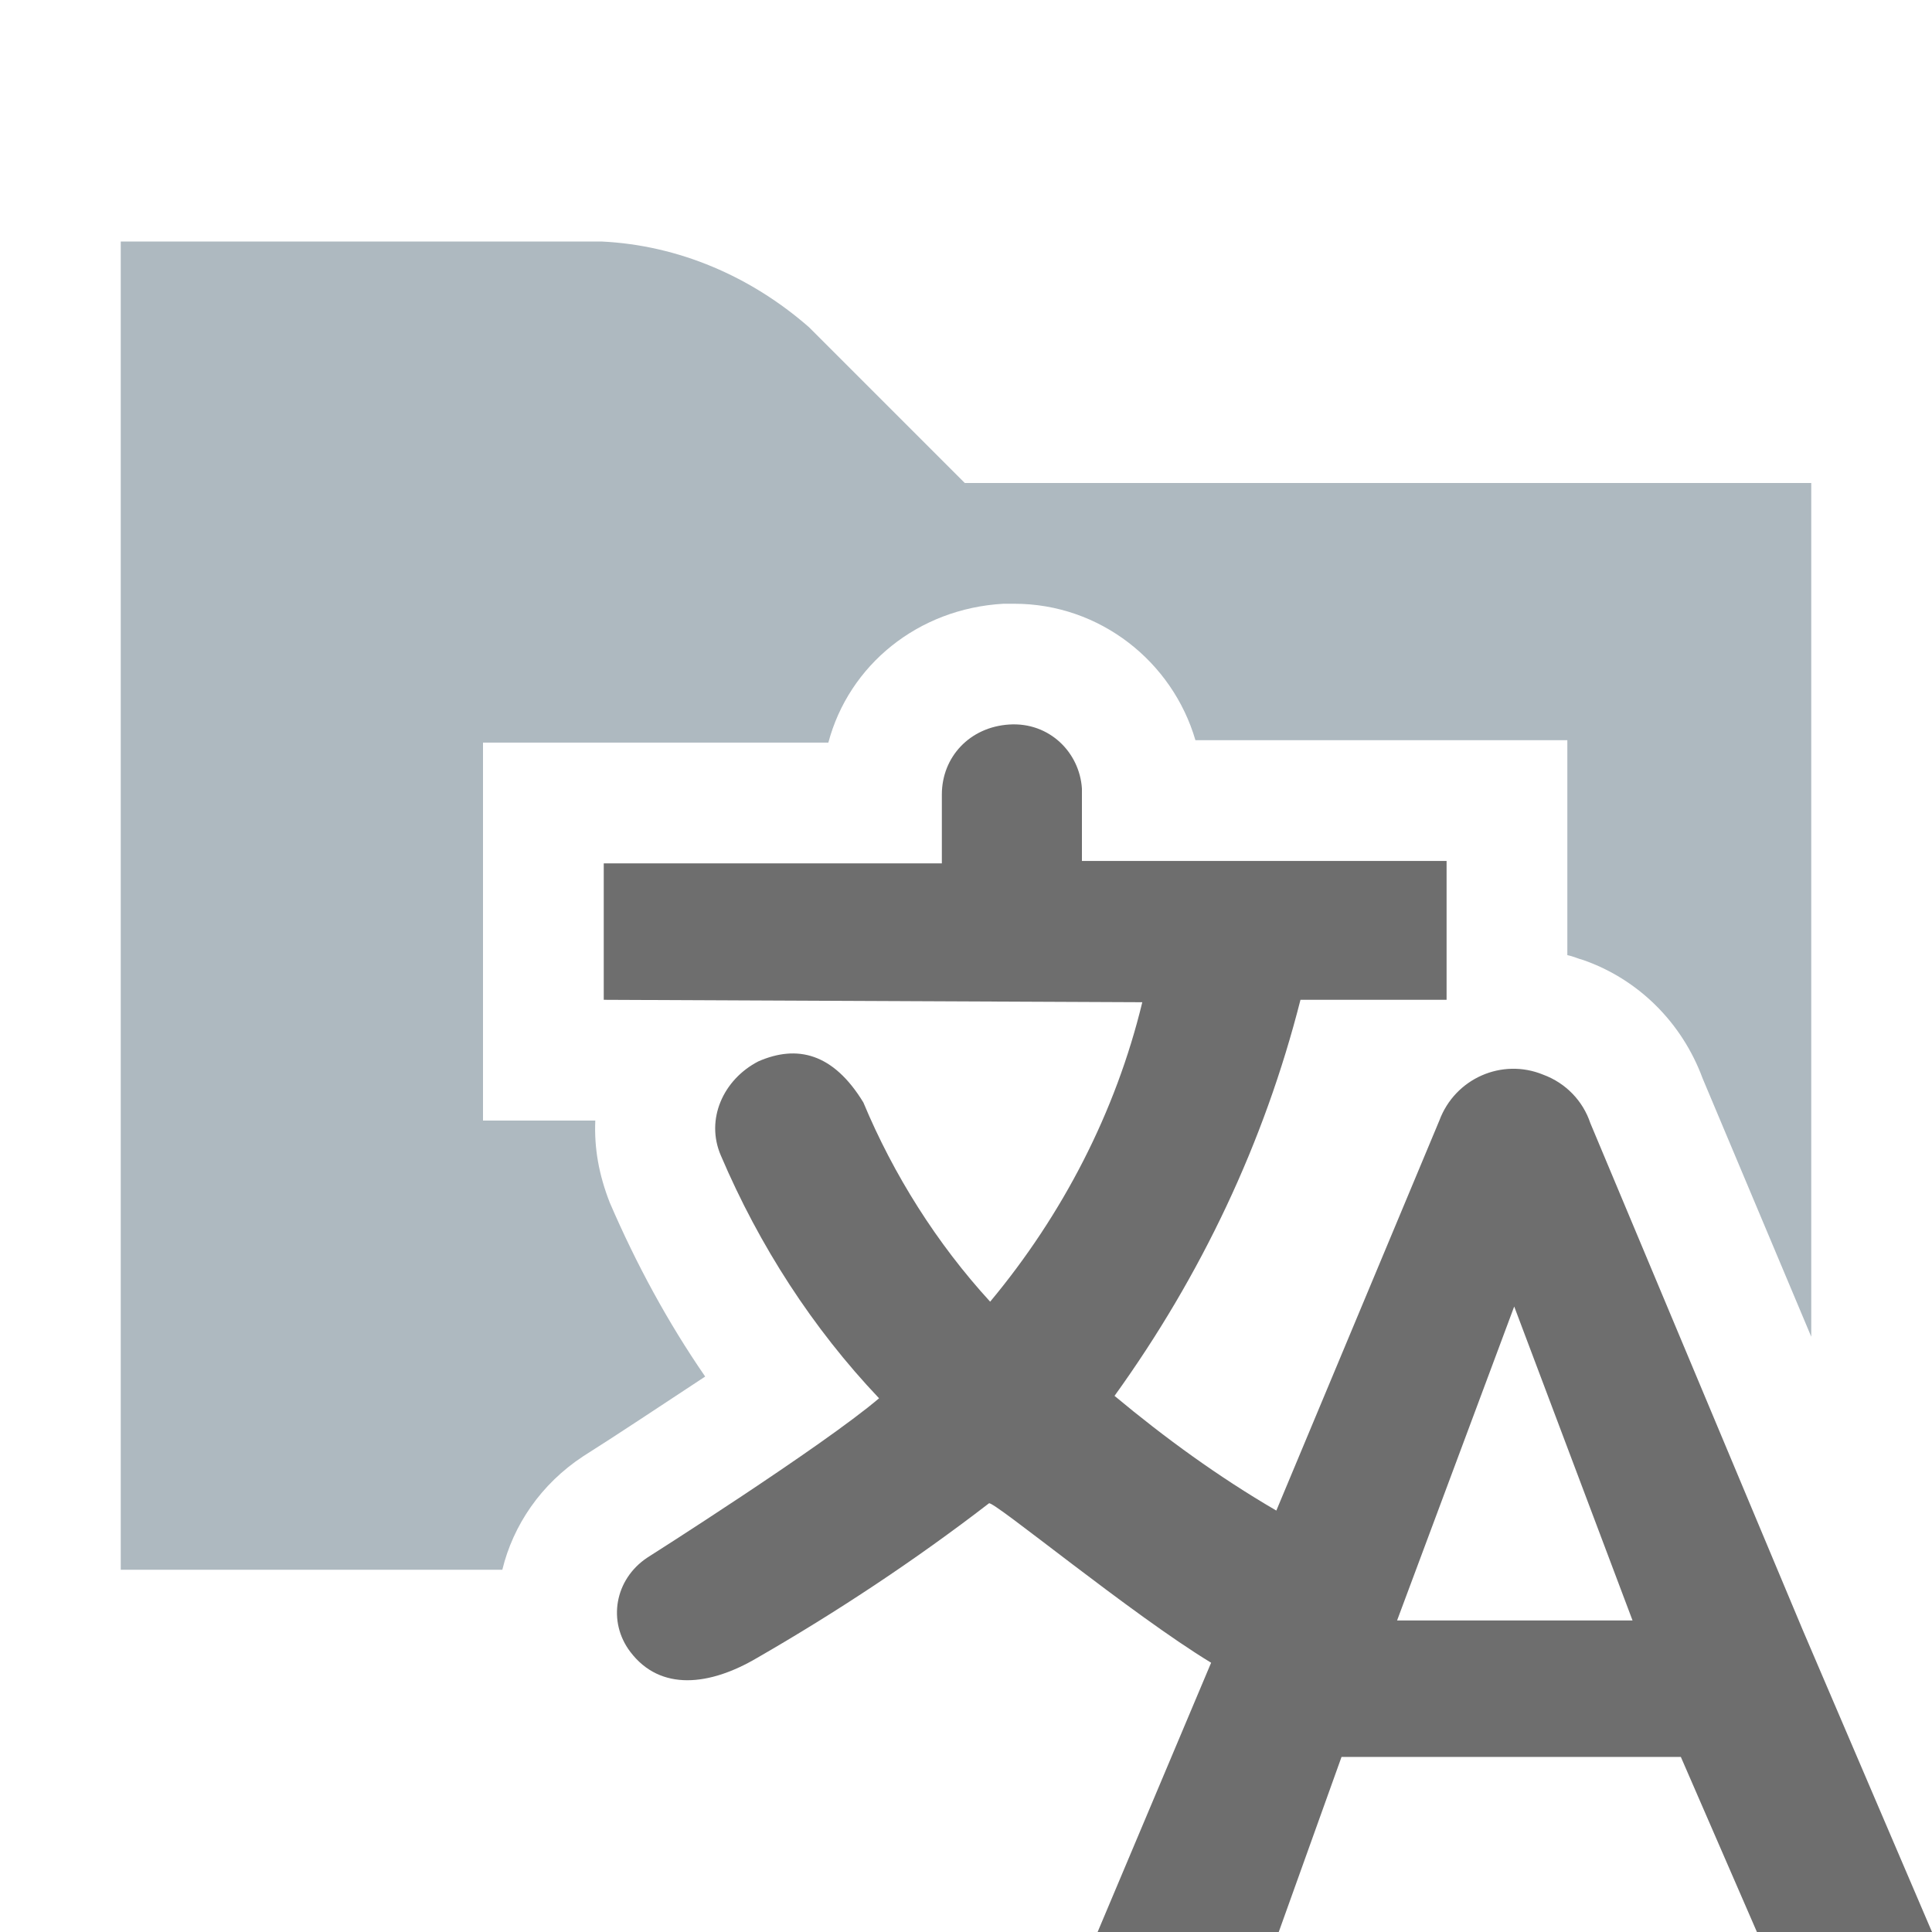 <?xml version="1.0" encoding="utf-8"?>
<!-- Generator: Adobe Illustrator 24.1.0, SVG Export Plug-In . SVG Version: 6.00 Build 0)  -->
<svg version="1.1" id="Layer_1" xmlns="http://www.w3.org/2000/svg" xmlns:xlink="http://www.w3.org/1999/xlink" x="0px" y="0px"
	 width="16px" height="16px" viewBox="0 0 16 16" style="enable-background:new 0 0 16 16;" xml:space="preserve">
<style type="text/css">
	.st0{fill:none;}
	.st1{fill-rule:evenodd;clip-rule:evenodd;fill:#9AA7B0;fill-opacity:0.8;}
	.st2{fill-rule:evenodd;clip-rule:evenodd;fill:#6E6E6E;}
</style>
<rect id="frame" class="st0" width="16" height="16"/>
<path class="st1" d="M4.83,12.06c0.27-0.17,0.66-0.43,1.01-0.66c-0.31-0.45-0.57-0.93-0.79-1.44C4.96,9.73,4.92,9.51,4.93,9.28
	L4,9.28v-1V7.15v-1h1h1.86C7.03,5.51,7.6,5.04,8.31,5l0.06,0h0.03C9.11,5,9.71,5.48,9.9,6.13h2.08h1v1v0.78
	c0.05,0.01,0.09,0.03,0.13,0.04c0.46,0.16,0.82,0.52,0.99,0.98l0.9,2.14V4H7.99L6.7,2.71C6.22,2.29,5.62,2.03,4.98,2H1v11h3.16
	C4.25,12.63,4.48,12.29,4.83,12.06z"/>
<path class="st2" d="M10.03,13.77c-0.66-0.4-1.81-1.35-1.84-1.32c-0.61,0.47-1.26,0.9-1.92,1.28c-0.39,0.23-0.8,0.28-1.05-0.05
	c-0.19-0.25-0.13-0.6,0.14-0.78c0,0,1.45-0.92,1.92-1.32C6.73,11,6.29,10.32,5.97,9.57c-0.13-0.3,0.02-0.63,0.31-0.78
	C6.6,8.65,6.9,8.72,7.15,9.13c0.25,0.6,0.61,1.17,1.05,1.65c0.6-0.72,1.04-1.57,1.26-2.48L5,8.28V7.15h2.8V6.58
	C7.8,6.27,8.03,6.02,8.36,6c0.33-0.02,0.58,0.23,0.6,0.53c0,0.02,0,0.03,0,0.03v0.57h3.02v1.15h-1.21c-0.3,1.18-0.82,2.28-1.54,3.28
	c0.42,0.35,0.86,0.67,1.34,0.95l1.35-3.23c0.13-0.35,0.52-0.52,0.86-0.38c0.19,0.07,0.33,0.22,0.39,0.4l1.76,4.2L16,16h-1.45
	l-0.63-1.45h-2.81L10.59,16H9.09L10.03,13.77z M12.54,10.82l-0.97,2.6h1.95L12.54,10.82L12.54,10.82z"/>
</svg>

